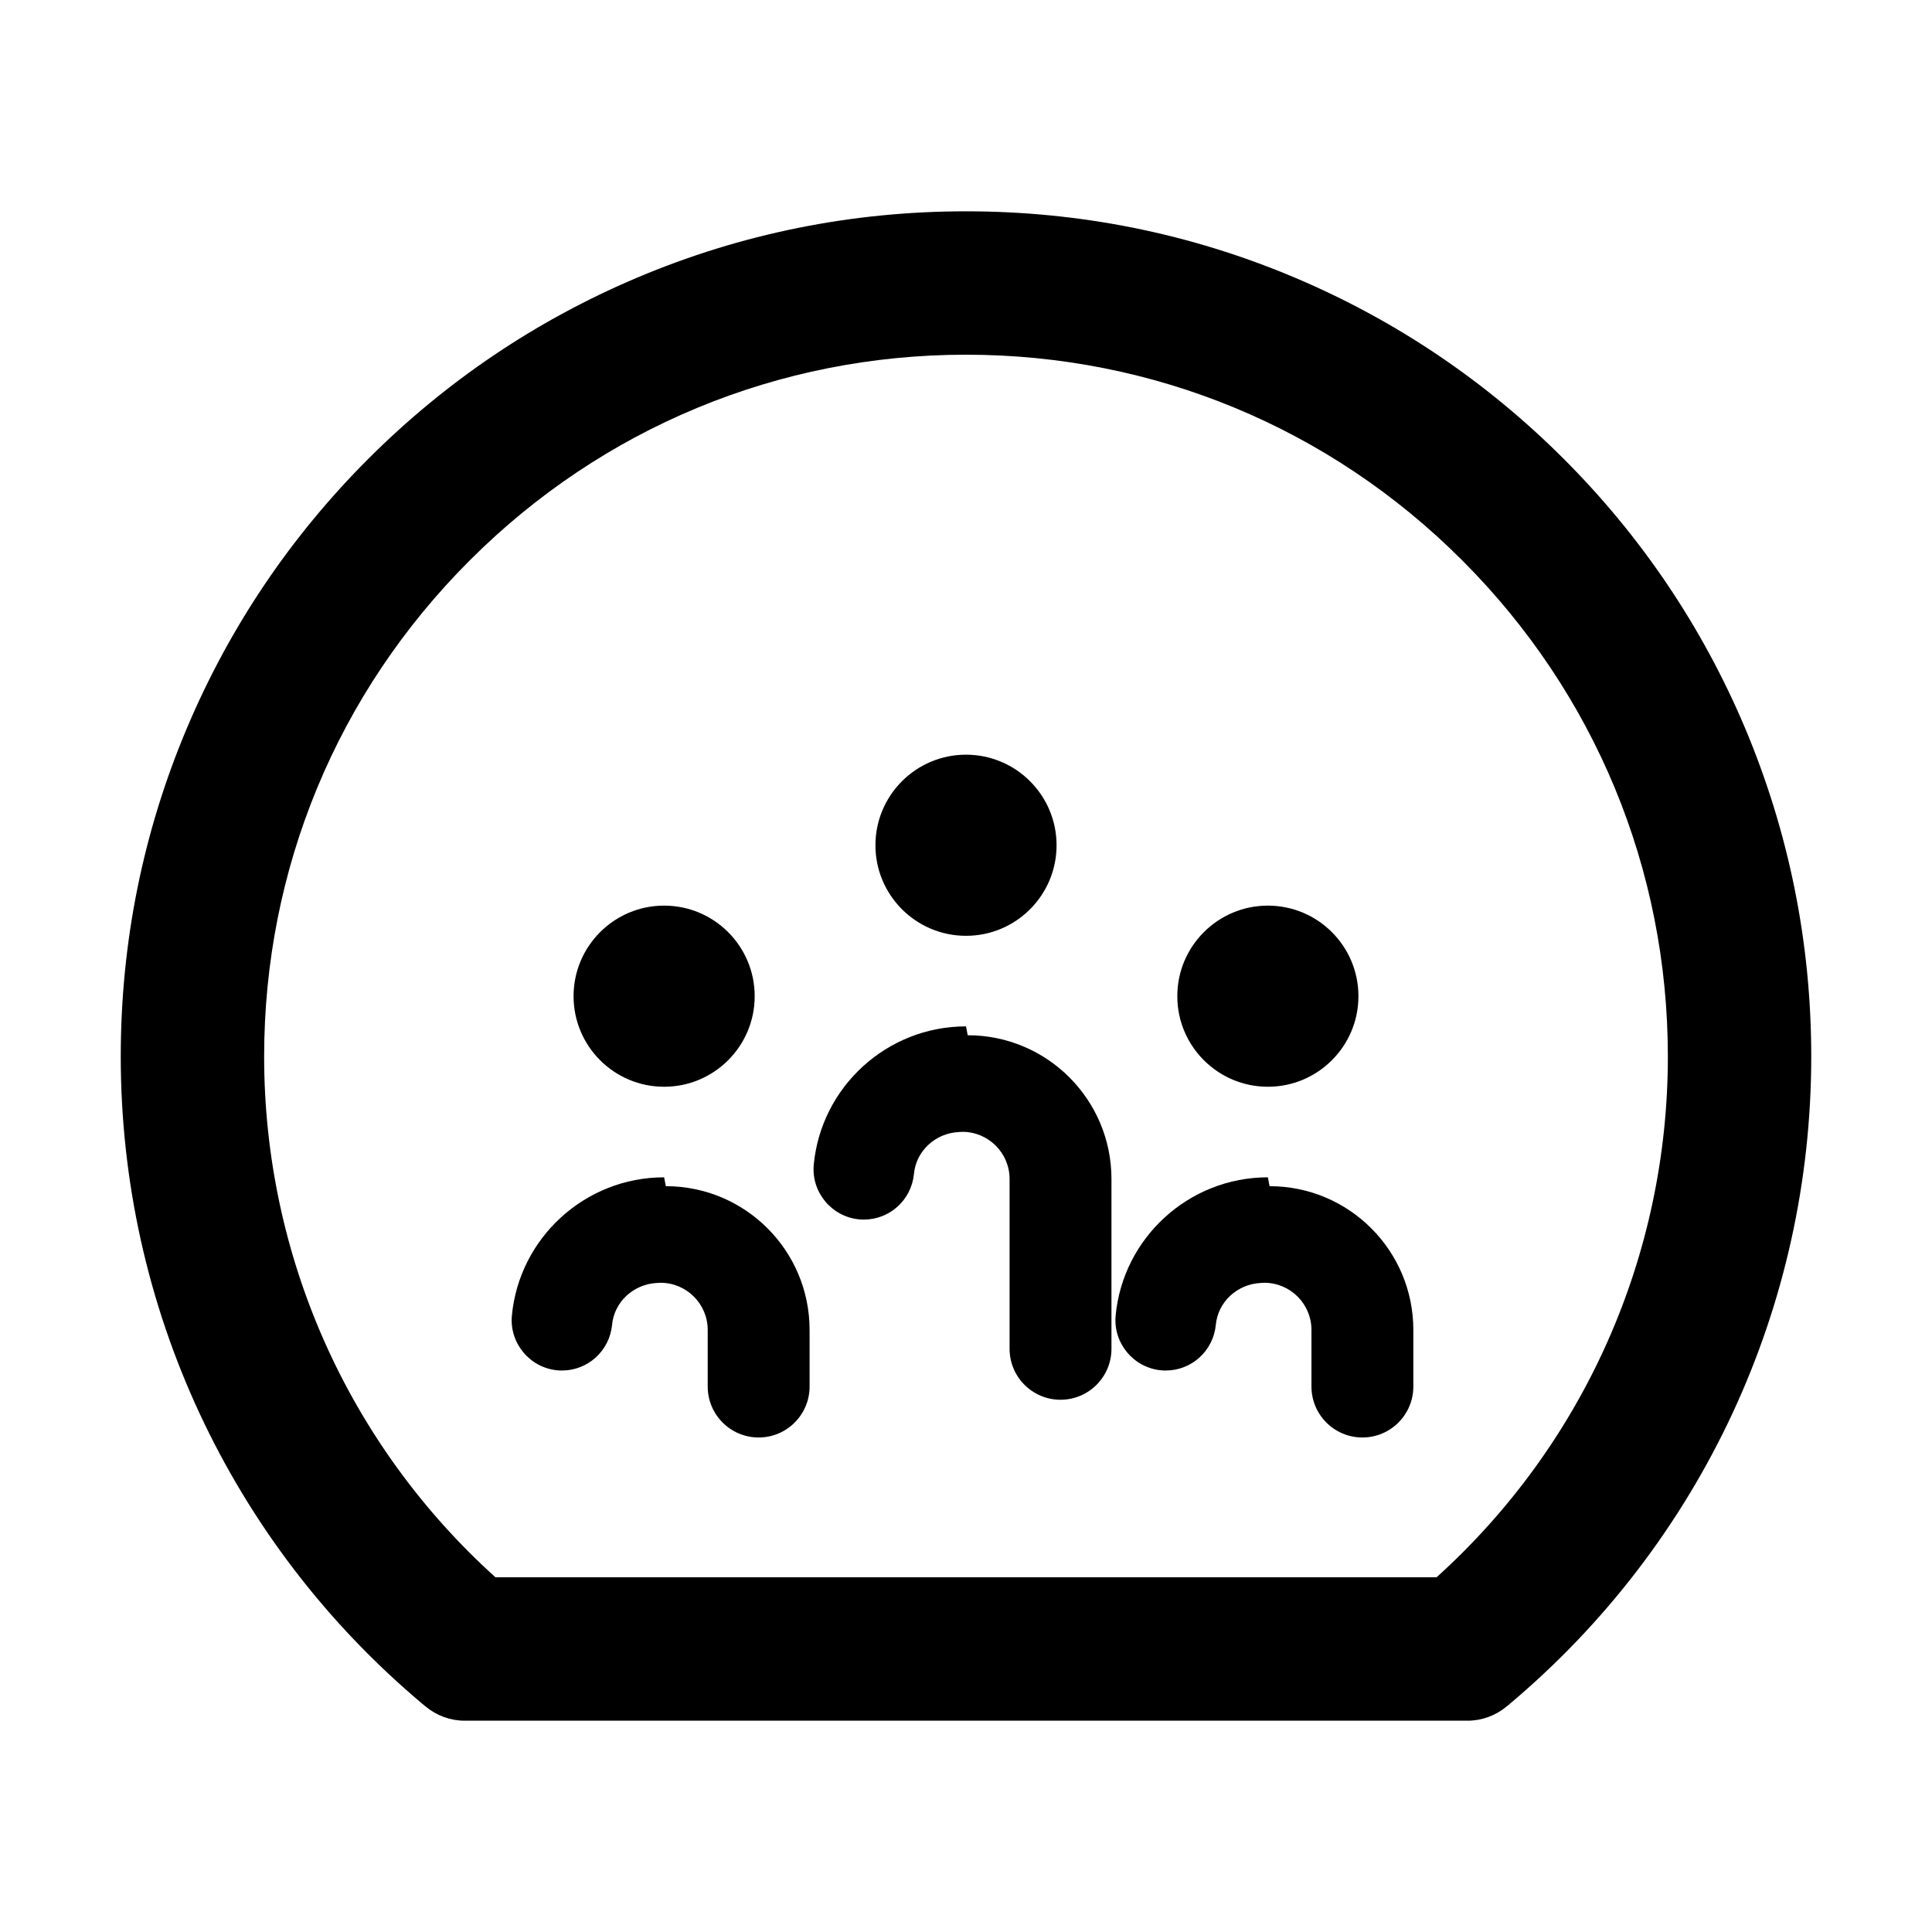 <svg class="icon" viewBox="0 0 1024 1024" version="1.1" xmlns="http://www.w3.org/2000/svg" width="200" height="200">
  <path d="M924.8 385.6c-22.6-53.4-54.9-101.3-96-142.4-41.1-41.1-89-73.4-142.4-96C631.1 123.8 572.5 112 512 112s-119.1 11.8-174.4 35.2c-53.4 22.6-101.3 54.9-142.4 96-41.1 41.1-73.4 89-96 142.4C75.8 440.9 64 499.5 64 560c0 132.7 58.3 257.7 159.9 343.1l1.7 1.4c5.8 4.8 13.1 7.5 20.6 7.5h531.7c7.5 0 14.8-2.7 20.6-7.5l1.7-1.4C901.7 817.7 960 692.7 960 560c0-60.5-11.9-119.1-35.2-174.4zM761.4 836H262.6C184.5 765.5 140 665.6 140 560c0-99.4 38.7-192.8 109-263 70.3-70.3 163.7-109 263-109 99.4 0 192.8 38.7 263 109 70.3 70.3 109 163.7 109 263 0 105.6-44.5 205.5-122.6 276z" p-id="2001"></path>
  <path d="M512 400c-26.5 0-48 21.5-48 48s21.5 48 48 48 48-21.5 48-48-21.5-48-48-48z" p-id="2002"></path>
  <path d="M352 480c-26.5 0-48 21.5-48 48s21.5 48 48 48 48-21.5 48-48-21.5-48-48-48z" p-id="2003"></path>
  <path d="M672 480c-26.5 0-48 21.5-48 48s21.5 48 48 48 48-21.5 48-48-21.5-48-48-48z" p-id="2004"></path>
  <path d="M512 544c-42.1 0-76.9 32.3-80.7 73.4-1.3 14.6 9.6 27.6 24.2 28.9 0.8 0.1 1.6 0.1 2.4 0.1 13.6 0 25.1-10.3 26.5-24.1 1.1-12.3 11.4-21.7 23.8-22.3 0.6 0 1.3-0.1 1.9-0.1 13.8 0 25 11.2 25 25v90c0 14.9 12.1 27 27 27s27-12.1 27-27v-90c0-42.1-34.1-76.2-76.2-76.2z" p-id="2005"></path>
  <path d="M352 624c-42.1 0-76.9 32.3-80.7 73.4-1.3 14.6 9.6 27.6 24.2 28.9 0.8 0.1 1.6 0.1 2.4 0.1 13.6 0 25.1-10.3 26.5-24.1 1.1-12.3 11.4-21.7 23.8-22.3 0.6 0 1.3-0.1 1.9-0.1 13.8 0 25 11.2 25 25v30c0 14.9 12.1 27 27 27s27-12.1 27-27v-30c0-42.1-34.1-76.2-76.2-76.2z" p-id="2006"></path>
  <path d="M672 624c-42.1 0-76.9 32.3-80.7 73.4-1.3 14.6 9.6 27.6 24.2 28.9 0.8 0.1 1.6 0.1 2.4 0.1 13.6 0 25.1-10.3 26.5-24.1 1.1-12.3 11.4-21.7 23.8-22.3 0.6 0 1.3-0.1 1.9-0.1 13.8 0 25 11.2 25 25v30c0 14.9 12.1 27 27 27s27-12.1 27-27v-30c0-42.1-34.1-76.2-76.2-76.2z" p-id="2007"></path>
</svg>